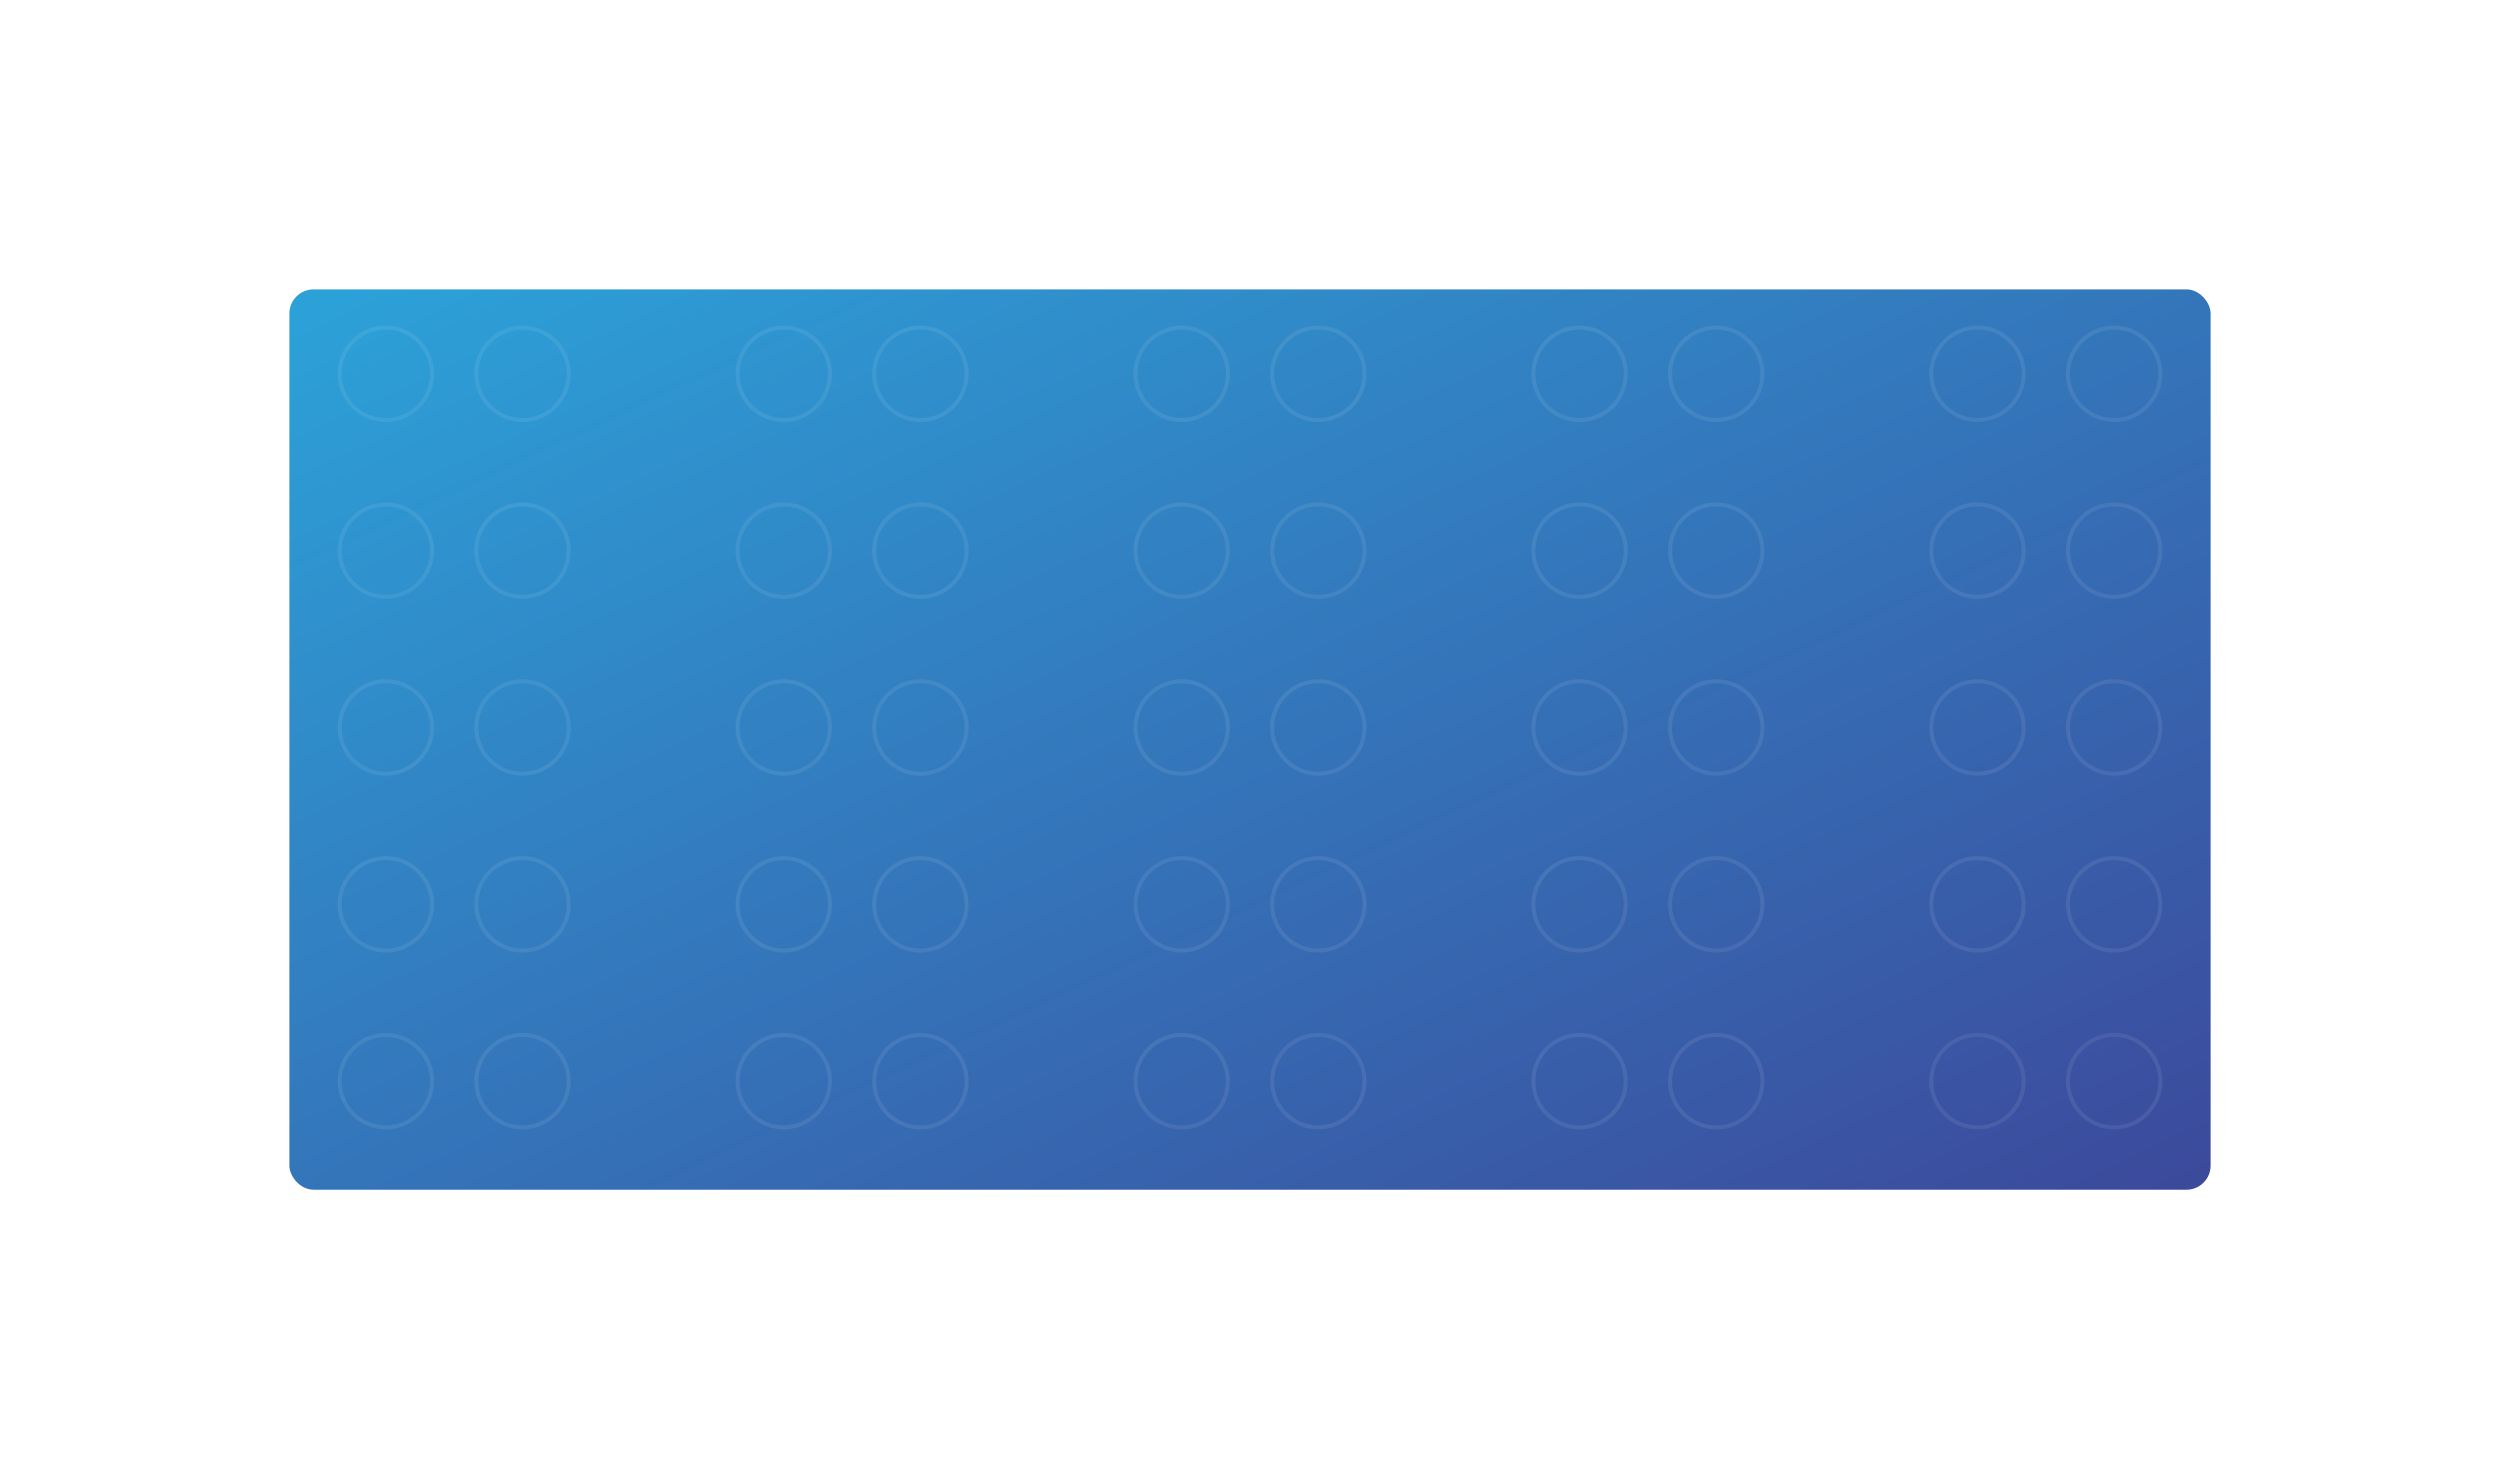 <svg xmlns="http://www.w3.org/2000/svg" xmlns:xlink="http://www.w3.org/1999/xlink" width="622" height="368" viewBox="0 0 622 368">
  <defs>
    <linearGradient id="linear-gradient" x2="1" y2="1" gradientUnits="objectBoundingBox">
      <stop offset="0" stop-color="#2ca2d9"/>
      <stop offset="1" stop-color="#3c499b"/>
    </linearGradient>
    <filter id="Rectangle_6034" x="0" y="0" width="622" height="368" filterUnits="userSpaceOnUse">
      <feOffset dy="3" input="SourceAlpha"/>
      <feGaussianBlur stdDeviation="24" result="blur"/>
      <feFlood flood-opacity="0.039"/>
      <feComposite operator="in" in2="blur"/>
      <feComposite in="SourceGraphic"/>
    </filter>
  </defs>
  <g id="Group_9951" data-name="Group 9951" transform="translate(-199 -365)">
    <g transform="matrix(1, 0, 0, 1, 199, 365)" filter="url(#Rectangle_6034)">
      <rect id="Rectangle_6034-2" data-name="Rectangle 6034" width="478" height="224" rx="6" transform="translate(72 69)" fill="url(#linear-gradient)"/>
    </g>
    <g id="Group_9925" data-name="Group 9925" transform="translate(61 -60)" opacity="0.08">
      <g id="Group_9900" data-name="Group 9900">
        <g id="Ellipse_1602" data-name="Ellipse 1602" transform="translate(222 506)" fill="none" stroke="#fff" stroke-width="1">
          <circle cx="12" cy="12" r="12" stroke="none"/>
          <circle cx="12" cy="12" r="11.5" fill="none"/>
        </g>
        <g id="Ellipse_1603" data-name="Ellipse 1603" transform="translate(256 506)" fill="none" stroke="#fff" stroke-width="1">
          <circle cx="12" cy="12" r="12" stroke="none"/>
          <circle cx="12" cy="12" r="11.5" fill="none"/>
        </g>
      </g>
      <g id="Group_9901" data-name="Group 9901" transform="translate(99)">
        <g id="Ellipse_1602-2" data-name="Ellipse 1602" transform="translate(222 506)" fill="none" stroke="#fff" stroke-width="1">
          <circle cx="12" cy="12" r="12" stroke="none"/>
          <circle cx="12" cy="12" r="11.5" fill="none"/>
        </g>
        <g id="Ellipse_1603-2" data-name="Ellipse 1603" transform="translate(256 506)" fill="none" stroke="#fff" stroke-width="1">
          <circle cx="12" cy="12" r="12" stroke="none"/>
          <circle cx="12" cy="12" r="11.5" fill="none"/>
        </g>
      </g>
      <g id="Group_9902" data-name="Group 9902" transform="translate(198)">
        <g id="Ellipse_1602-3" data-name="Ellipse 1602" transform="translate(222 506)" fill="none" stroke="#fff" stroke-width="1">
          <circle cx="12" cy="12" r="12" stroke="none"/>
          <circle cx="12" cy="12" r="11.5" fill="none"/>
        </g>
        <g id="Ellipse_1603-3" data-name="Ellipse 1603" transform="translate(256 506)" fill="none" stroke="#fff" stroke-width="1">
          <circle cx="12" cy="12" r="12" stroke="none"/>
          <circle cx="12" cy="12" r="11.5" fill="none"/>
        </g>
      </g>
      <g id="Group_9903" data-name="Group 9903" transform="translate(297)">
        <g id="Ellipse_1602-4" data-name="Ellipse 1602" transform="translate(222 506)" fill="none" stroke="#fff" stroke-width="1">
          <circle cx="12" cy="12" r="12" stroke="none"/>
          <circle cx="12" cy="12" r="11.5" fill="none"/>
        </g>
        <g id="Ellipse_1603-4" data-name="Ellipse 1603" transform="translate(256 506)" fill="none" stroke="#fff" stroke-width="1">
          <circle cx="12" cy="12" r="12" stroke="none"/>
          <circle cx="12" cy="12" r="11.5" fill="none"/>
        </g>
      </g>
      <g id="Group_9904" data-name="Group 9904" transform="translate(396)">
        <g id="Ellipse_1602-5" data-name="Ellipse 1602" transform="translate(222 506)" fill="none" stroke="#fff" stroke-width="1">
          <circle cx="12" cy="12" r="12" stroke="none"/>
          <circle cx="12" cy="12" r="11.5" fill="none"/>
        </g>
        <g id="Ellipse_1603-5" data-name="Ellipse 1603" transform="translate(256 506)" fill="none" stroke="#fff" stroke-width="1">
          <circle cx="12" cy="12" r="12" stroke="none"/>
          <circle cx="12" cy="12" r="11.5" fill="none"/>
        </g>
      </g>
      <g id="Group_9905" data-name="Group 9905" transform="translate(0 44)">
        <g id="Ellipse_1602-6" data-name="Ellipse 1602" transform="translate(222 506)" fill="none" stroke="#fff" stroke-width="1">
          <circle cx="12" cy="12" r="12" stroke="none"/>
          <circle cx="12" cy="12" r="11.5" fill="none"/>
        </g>
        <g id="Ellipse_1603-6" data-name="Ellipse 1603" transform="translate(256 506)" fill="none" stroke="#fff" stroke-width="1">
          <circle cx="12" cy="12" r="12" stroke="none"/>
          <circle cx="12" cy="12" r="11.5" fill="none"/>
        </g>
      </g>
      <g id="Group_9906" data-name="Group 9906" transform="translate(99 44)">
        <g id="Ellipse_1602-7" data-name="Ellipse 1602" transform="translate(222 506)" fill="none" stroke="#fff" stroke-width="1">
          <circle cx="12" cy="12" r="12" stroke="none"/>
          <circle cx="12" cy="12" r="11.5" fill="none"/>
        </g>
        <g id="Ellipse_1603-7" data-name="Ellipse 1603" transform="translate(256 506)" fill="none" stroke="#fff" stroke-width="1">
          <circle cx="12" cy="12" r="12" stroke="none"/>
          <circle cx="12" cy="12" r="11.5" fill="none"/>
        </g>
      </g>
      <g id="Group_9907" data-name="Group 9907" transform="translate(198 44)">
        <g id="Ellipse_1602-8" data-name="Ellipse 1602" transform="translate(222 506)" fill="none" stroke="#fff" stroke-width="1">
          <circle cx="12" cy="12" r="12" stroke="none"/>
          <circle cx="12" cy="12" r="11.5" fill="none"/>
        </g>
        <g id="Ellipse_1603-8" data-name="Ellipse 1603" transform="translate(256 506)" fill="none" stroke="#fff" stroke-width="1">
          <circle cx="12" cy="12" r="12" stroke="none"/>
          <circle cx="12" cy="12" r="11.5" fill="none"/>
        </g>
      </g>
      <g id="Group_9908" data-name="Group 9908" transform="translate(297 44)">
        <g id="Ellipse_1602-9" data-name="Ellipse 1602" transform="translate(222 506)" fill="none" stroke="#fff" stroke-width="1">
          <circle cx="12" cy="12" r="12" stroke="none"/>
          <circle cx="12" cy="12" r="11.5" fill="none"/>
        </g>
        <g id="Ellipse_1603-9" data-name="Ellipse 1603" transform="translate(256 506)" fill="none" stroke="#fff" stroke-width="1">
          <circle cx="12" cy="12" r="12" stroke="none"/>
          <circle cx="12" cy="12" r="11.5" fill="none"/>
        </g>
      </g>
      <g id="Group_9909" data-name="Group 9909" transform="translate(396 44)">
        <g id="Ellipse_1602-10" data-name="Ellipse 1602" transform="translate(222 506)" fill="none" stroke="#fff" stroke-width="1">
          <circle cx="12" cy="12" r="12" stroke="none"/>
          <circle cx="12" cy="12" r="11.5" fill="none"/>
        </g>
        <g id="Ellipse_1603-10" data-name="Ellipse 1603" transform="translate(256 506)" fill="none" stroke="#fff" stroke-width="1">
          <circle cx="12" cy="12" r="12" stroke="none"/>
          <circle cx="12" cy="12" r="11.5" fill="none"/>
        </g>
      </g>
      <g id="Group_9910" data-name="Group 9910" transform="translate(0 88)">
        <g id="Ellipse_1602-11" data-name="Ellipse 1602" transform="translate(222 506)" fill="none" stroke="#fff" stroke-width="1">
          <circle cx="12" cy="12" r="12" stroke="none"/>
          <circle cx="12" cy="12" r="11.5" fill="none"/>
        </g>
        <g id="Ellipse_1603-11" data-name="Ellipse 1603" transform="translate(256 506)" fill="none" stroke="#fff" stroke-width="1">
          <circle cx="12" cy="12" r="12" stroke="none"/>
          <circle cx="12" cy="12" r="11.5" fill="none"/>
        </g>
      </g>
      <g id="Group_9911" data-name="Group 9911" transform="translate(99 88)">
        <g id="Ellipse_1602-12" data-name="Ellipse 1602" transform="translate(222 506)" fill="none" stroke="#fff" stroke-width="1">
          <circle cx="12" cy="12" r="12" stroke="none"/>
          <circle cx="12" cy="12" r="11.5" fill="none"/>
        </g>
        <g id="Ellipse_1603-12" data-name="Ellipse 1603" transform="translate(256 506)" fill="none" stroke="#fff" stroke-width="1">
          <circle cx="12" cy="12" r="12" stroke="none"/>
          <circle cx="12" cy="12" r="11.5" fill="none"/>
        </g>
      </g>
      <g id="Group_9912" data-name="Group 9912" transform="translate(198 88)">
        <g id="Ellipse_1602-13" data-name="Ellipse 1602" transform="translate(222 506)" fill="none" stroke="#fff" stroke-width="1">
          <circle cx="12" cy="12" r="12" stroke="none"/>
          <circle cx="12" cy="12" r="11.5" fill="none"/>
        </g>
        <g id="Ellipse_1603-13" data-name="Ellipse 1603" transform="translate(256 506)" fill="none" stroke="#fff" stroke-width="1">
          <circle cx="12" cy="12" r="12" stroke="none"/>
          <circle cx="12" cy="12" r="11.5" fill="none"/>
        </g>
      </g>
      <g id="Group_9913" data-name="Group 9913" transform="translate(297 88)">
        <g id="Ellipse_1602-14" data-name="Ellipse 1602" transform="translate(222 506)" fill="none" stroke="#fff" stroke-width="1">
          <circle cx="12" cy="12" r="12" stroke="none"/>
          <circle cx="12" cy="12" r="11.5" fill="none"/>
        </g>
        <g id="Ellipse_1603-14" data-name="Ellipse 1603" transform="translate(256 506)" fill="none" stroke="#fff" stroke-width="1">
          <circle cx="12" cy="12" r="12" stroke="none"/>
          <circle cx="12" cy="12" r="11.5" fill="none"/>
        </g>
      </g>
      <g id="Group_9914" data-name="Group 9914" transform="translate(396 88)">
        <g id="Ellipse_1602-15" data-name="Ellipse 1602" transform="translate(222 506)" fill="none" stroke="#fff" stroke-width="1">
          <circle cx="12" cy="12" r="12" stroke="none"/>
          <circle cx="12" cy="12" r="11.5" fill="none"/>
        </g>
        <g id="Ellipse_1603-15" data-name="Ellipse 1603" transform="translate(256 506)" fill="none" stroke="#fff" stroke-width="1">
          <circle cx="12" cy="12" r="12" stroke="none"/>
          <circle cx="12" cy="12" r="11.5" fill="none"/>
        </g>
      </g>
      <g id="Group_9915" data-name="Group 9915" transform="translate(0 132)">
        <g id="Ellipse_1602-16" data-name="Ellipse 1602" transform="translate(222 506)" fill="none" stroke="#fff" stroke-width="1">
          <circle cx="12" cy="12" r="12" stroke="none"/>
          <circle cx="12" cy="12" r="11.5" fill="none"/>
        </g>
        <g id="Ellipse_1603-16" data-name="Ellipse 1603" transform="translate(256 506)" fill="none" stroke="#fff" stroke-width="1">
          <circle cx="12" cy="12" r="12" stroke="none"/>
          <circle cx="12" cy="12" r="11.5" fill="none"/>
        </g>
      </g>
      <g id="Group_9916" data-name="Group 9916" transform="translate(99 132)">
        <g id="Ellipse_1602-17" data-name="Ellipse 1602" transform="translate(222 506)" fill="none" stroke="#fff" stroke-width="1">
          <circle cx="12" cy="12" r="12" stroke="none"/>
          <circle cx="12" cy="12" r="11.5" fill="none"/>
        </g>
        <g id="Ellipse_1603-17" data-name="Ellipse 1603" transform="translate(256 506)" fill="none" stroke="#fff" stroke-width="1">
          <circle cx="12" cy="12" r="12" stroke="none"/>
          <circle cx="12" cy="12" r="11.5" fill="none"/>
        </g>
      </g>
      <g id="Group_9917" data-name="Group 9917" transform="translate(198 132)">
        <g id="Ellipse_1602-18" data-name="Ellipse 1602" transform="translate(222 506)" fill="none" stroke="#fff" stroke-width="1">
          <circle cx="12" cy="12" r="12" stroke="none"/>
          <circle cx="12" cy="12" r="11.5" fill="none"/>
        </g>
        <g id="Ellipse_1603-18" data-name="Ellipse 1603" transform="translate(256 506)" fill="none" stroke="#fff" stroke-width="1">
          <circle cx="12" cy="12" r="12" stroke="none"/>
          <circle cx="12" cy="12" r="11.5" fill="none"/>
        </g>
      </g>
      <g id="Group_9918" data-name="Group 9918" transform="translate(297 132)">
        <g id="Ellipse_1602-19" data-name="Ellipse 1602" transform="translate(222 506)" fill="none" stroke="#fff" stroke-width="1">
          <circle cx="12" cy="12" r="12" stroke="none"/>
          <circle cx="12" cy="12" r="11.5" fill="none"/>
        </g>
        <g id="Ellipse_1603-19" data-name="Ellipse 1603" transform="translate(256 506)" fill="none" stroke="#fff" stroke-width="1">
          <circle cx="12" cy="12" r="12" stroke="none"/>
          <circle cx="12" cy="12" r="11.5" fill="none"/>
        </g>
      </g>
      <g id="Group_9919" data-name="Group 9919" transform="translate(396 132)">
        <g id="Ellipse_1602-20" data-name="Ellipse 1602" transform="translate(222 506)" fill="none" stroke="#fff" stroke-width="1">
          <circle cx="12" cy="12" r="12" stroke="none"/>
          <circle cx="12" cy="12" r="11.5" fill="none"/>
        </g>
        <g id="Ellipse_1603-20" data-name="Ellipse 1603" transform="translate(256 506)" fill="none" stroke="#fff" stroke-width="1">
          <circle cx="12" cy="12" r="12" stroke="none"/>
          <circle cx="12" cy="12" r="11.5" fill="none"/>
        </g>
      </g>
      <g id="Group_9920" data-name="Group 9920" transform="translate(0 176)">
        <g id="Ellipse_1602-21" data-name="Ellipse 1602" transform="translate(222 506)" fill="none" stroke="#fff" stroke-width="1">
          <circle cx="12" cy="12" r="12" stroke="none"/>
          <circle cx="12" cy="12" r="11.5" fill="none"/>
        </g>
        <g id="Ellipse_1603-21" data-name="Ellipse 1603" transform="translate(256 506)" fill="none" stroke="#fff" stroke-width="1">
          <circle cx="12" cy="12" r="12" stroke="none"/>
          <circle cx="12" cy="12" r="11.5" fill="none"/>
        </g>
      </g>
      <g id="Group_9921" data-name="Group 9921" transform="translate(99 176)">
        <g id="Ellipse_1602-22" data-name="Ellipse 1602" transform="translate(222 506)" fill="none" stroke="#fff" stroke-width="1">
          <circle cx="12" cy="12" r="12" stroke="none"/>
          <circle cx="12" cy="12" r="11.5" fill="none"/>
        </g>
        <g id="Ellipse_1603-22" data-name="Ellipse 1603" transform="translate(256 506)" fill="none" stroke="#fff" stroke-width="1">
          <circle cx="12" cy="12" r="12" stroke="none"/>
          <circle cx="12" cy="12" r="11.5" fill="none"/>
        </g>
      </g>
      <g id="Group_9922" data-name="Group 9922" transform="translate(198 176)">
        <g id="Ellipse_1602-23" data-name="Ellipse 1602" transform="translate(222 506)" fill="none" stroke="#fff" stroke-width="1">
          <circle cx="12" cy="12" r="12" stroke="none"/>
          <circle cx="12" cy="12" r="11.5" fill="none"/>
        </g>
        <g id="Ellipse_1603-23" data-name="Ellipse 1603" transform="translate(256 506)" fill="none" stroke="#fff" stroke-width="1">
          <circle cx="12" cy="12" r="12" stroke="none"/>
          <circle cx="12" cy="12" r="11.5" fill="none"/>
        </g>
      </g>
      <g id="Group_9923" data-name="Group 9923" transform="translate(297 176)">
        <g id="Ellipse_1602-24" data-name="Ellipse 1602" transform="translate(222 506)" fill="none" stroke="#fff" stroke-width="1">
          <circle cx="12" cy="12" r="12" stroke="none"/>
          <circle cx="12" cy="12" r="11.5" fill="none"/>
        </g>
        <g id="Ellipse_1603-24" data-name="Ellipse 1603" transform="translate(256 506)" fill="none" stroke="#fff" stroke-width="1">
          <circle cx="12" cy="12" r="12" stroke="none"/>
          <circle cx="12" cy="12" r="11.5" fill="none"/>
        </g>
      </g>
      <g id="Group_9924" data-name="Group 9924" transform="translate(396 176)">
        <g id="Ellipse_1602-25" data-name="Ellipse 1602" transform="translate(222 506)" fill="none" stroke="#fff" stroke-width="1">
          <circle cx="12" cy="12" r="12" stroke="none"/>
          <circle cx="12" cy="12" r="11.5" fill="none"/>
        </g>
        <g id="Ellipse_1603-25" data-name="Ellipse 1603" transform="translate(256 506)" fill="none" stroke="#fff" stroke-width="1">
          <circle cx="12" cy="12" r="12" stroke="none"/>
          <circle cx="12" cy="12" r="11.5" fill="none"/>
        </g>
      </g>
    </g>
  </g>
</svg>
